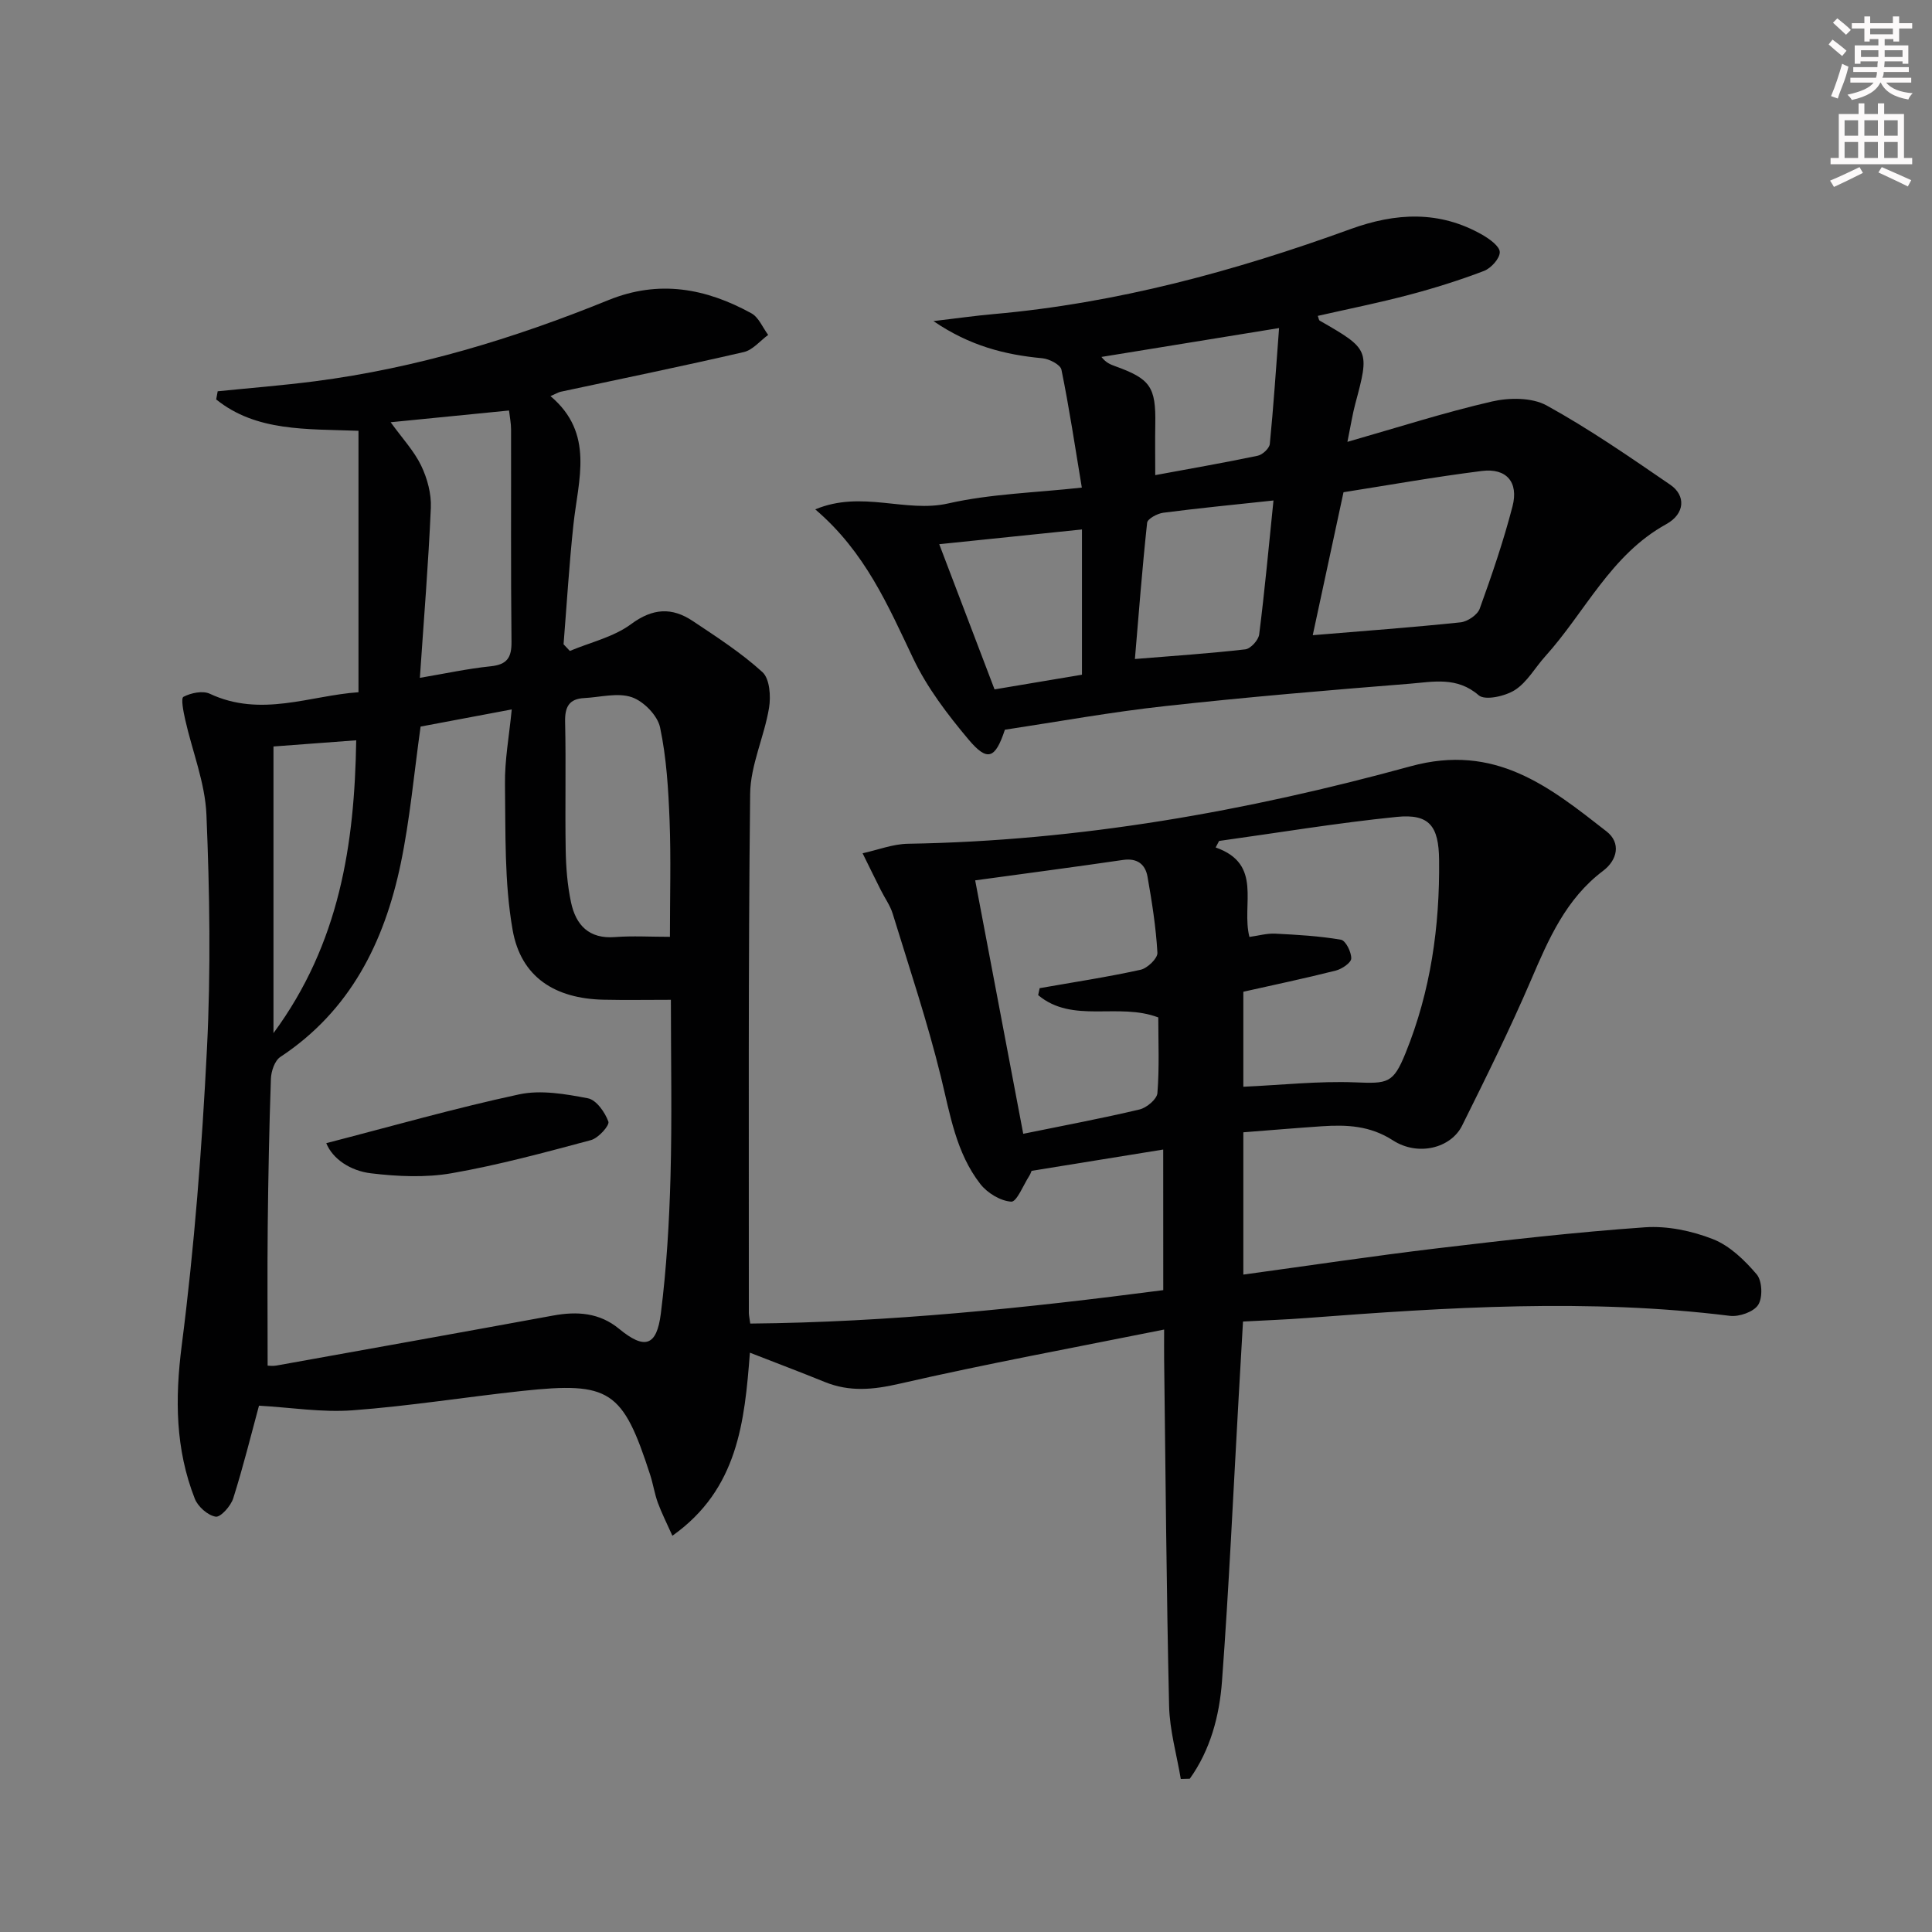 <svg enable-background="new 0 0 400 400" viewBox="0 0 400 400" xmlns="http://www.w3.org/2000/svg"><rect x="0" y="0" width="400" height="400" fill="#808080" stroke="none"/><g fill="#010102"><path d="m240.83 238c-9.12 1.47-18.07 2.92-27.25 4.41-.09.19-.23.65-.48 1.04-1.23 1.91-2.6 5.41-3.73 5.34-2.24-.14-4.95-1.79-6.4-3.65-5.03-6.46-6.26-14.4-8.16-22.17-2.79-11.4-6.54-22.57-9.99-33.81-.53-1.72-1.65-3.25-2.46-4.88-1.27-2.53-2.52-5.08-3.77-7.62 3.13-.68 6.26-1.92 9.4-1.97 35.43-.57 70.09-6.72 104.06-16.04 17.53-4.81 28.73 4.24 40.56 13.48 3.05 2.38 2.26 5.93-.71 8.17-7.69 5.8-11.27 14.1-14.91 22.59-4.39 10.22-9.33 20.2-14.28 30.16-2.32 4.67-9.13 6.4-14.32 3.05-4.74-3.06-9.56-3.26-14.7-2.92-5.3.36-10.58.81-16.27 1.25v29.46c13.47-1.84 26.74-3.84 40.06-5.43 14.33-1.71 28.68-3.35 43.07-4.36 4.65-.33 9.73.74 14.1 2.45 3.48 1.37 6.57 4.37 9.06 7.3 1.14 1.34 1.27 4.79.31 6.3-.93 1.46-3.95 2.52-5.87 2.28-29.25-3.63-58.44-1.77-87.64.45-4.29.33-8.6.48-13.16.73-.33 5.71-.63 10.97-.93 16.23-1.1 19.42-1.98 38.86-3.42 58.25-.53 7.15-2.39 14.2-6.67 20.18-.62.02-1.24.04-1.86.05-.84-5.03-2.3-10.04-2.42-15.09-.55-23.96-.73-47.94-1.03-71.91-.02-1.82 0-3.63 0-6.05-18.56 3.73-36.77 7.08-54.81 11.22-5.44 1.25-10.32 1.72-15.46-.37-5.04-2.05-10.14-3.97-15.49-6.06-1.1 14.25-2.45 28.27-16.05 37.9-1.2-2.68-2.23-4.71-3.01-6.83-.68-1.86-.97-3.86-1.58-5.75-5.69-17.58-8.3-19.35-26.51-17.4-11.71 1.26-23.37 3.14-35.11 4.01-6.36.47-12.83-.59-19.38-.96-1.6 5.89-3.25 12.6-5.33 19.18-.5 1.59-2.63 3.97-3.64 3.8-1.64-.27-3.68-2.08-4.32-3.72-4.02-10.26-4.12-20.67-2.71-31.7 2.62-20.4 4.2-40.98 5.23-61.53.81-16.09.56-32.27-.11-48.37-.27-6.62-2.93-13.13-4.4-19.71-.36-1.6-.92-4.41-.36-4.71 1.54-.81 3.98-1.32 5.45-.64 10.61 4.98 20.82.36 30.79-.31 0-18.31 0-36.04 0-54.13-10.79-.4-21.17.19-29.46-6.49.1-.56.21-1.13.31-1.69 6.7-.68 13.43-1.21 20.11-2.07 21.04-2.72 41.19-8.84 60.77-16.8 10.5-4.27 20.19-2.45 29.61 2.72 1.52.83 2.34 2.95 3.48 4.48-1.67 1.22-3.18 3.12-5.04 3.55-12.6 2.91-25.28 5.51-37.93 8.22-.43.09-.83.35-2.1.9 9.17 7.73 5.74 17.31 4.75 26.63-.88 8.23-1.38 16.5-2.04 24.75.43.46.87.92 1.3 1.38 4.26-1.79 9.05-2.87 12.66-5.54 4.51-3.34 8.48-3.53 12.78-.66 4.97 3.31 10.05 6.59 14.44 10.59 1.5 1.37 1.76 5 1.36 7.4-.99 5.99-3.84 11.84-3.91 17.78-.41 35.82-.25 71.65-.27 107.47 0 .48.12.97.29 2.22 28.63-.26 57.05-3.21 85.51-6.92-.01-10.14-.01-19.59-.01-29.11zm-153.75-87.57c-1.37 9.74-2.2 19.19-4.12 28.4-3.4 16.26-10.46 30.46-24.92 40-1.16.77-1.9 2.95-1.95 4.51-.36 10.14-.55 20.29-.66 30.44-.1 9.58-.02 19.17-.02 28.96.21 0 1.05.12 1.84-.02 19.1-3.43 38.2-6.85 57.28-10.35 4.97-.91 9.59-.6 13.66 2.76 5.24 4.31 7.77 3.66 8.63-3.18 1.18-9.38 1.74-18.86 2-28.32.33-12.09.08-24.19.08-36.63-4.99 0-9.47.08-13.94-.02-10.05-.22-17.11-4.66-18.83-14.46-1.73-9.85-1.44-20.09-1.58-30.17-.07-4.99.87-9.99 1.4-15.47-7.05 1.33-13.05 2.46-18.87 3.55zm171.6 43.55c1.86-.25 3.6-.76 5.32-.68 4.56.23 9.15.49 13.63 1.26.98.17 2.17 2.56 2.13 3.89-.03.89-1.94 2.18-3.21 2.5-6.37 1.61-12.81 2.96-19.13 4.38v19.67c7.96-.36 15.56-1.2 23.12-.91 6.78.27 7.9.27 10.47-6.07 5.2-12.81 7.09-26.22 6.94-39.98-.07-7.01-2.01-9.59-8.77-8.91-12.3 1.24-24.53 3.28-36.78 4.98-.24.45-.47.9-.71 1.35 9.87 3.45 5.26 11.8 6.99 18.52zm-43.74 12.05c.1-.48.21-.96.31-1.44 6.97-1.23 13.98-2.29 20.89-3.81 1.42-.31 3.56-2.37 3.49-3.52-.3-5.28-1.13-10.54-2.05-15.75-.45-2.57-2.13-3.89-5.05-3.47-10.15 1.48-20.32 2.82-30.63 4.23 3.38 17.81 6.66 35.13 9.95 52.47 8.51-1.74 16.35-3.2 24.09-5.04 1.47-.35 3.59-2.13 3.69-3.39.42-5.27.18-10.59.18-15.66-8.29-3.16-17.71 1.37-24.87-4.62zm-76.24-12.07c0-8.48.23-16.29-.07-24.08-.25-6.46-.64-12.99-1.97-19.28-.52-2.47-3.4-5.41-5.85-6.25-2.93-1-6.55.01-9.87.18-3.14.16-4.01 1.86-3.94 4.92.2 8.83-.03 17.66.12 26.49.06 3.63.35 7.32 1.1 10.86 1 4.71 3.7 7.64 9.13 7.21 3.62-.28 7.28-.05 11.35-.05zm-57.82-106.54c2.42 3.35 4.85 5.94 6.32 8.99 1.27 2.64 2.13 5.83 2 8.73-.5 11.55-1.45 23.08-2.27 35.2 5.2-.88 9.89-1.9 14.64-2.39 3.4-.35 4.37-1.77 4.33-5.1-.16-14.65-.06-29.31-.09-43.96 0-1.24-.26-2.48-.42-3.9-8.15.8-15.9 1.57-24.51 2.43zm-24.26 126.48c13.69-18.58 16.79-39.1 17.13-60.63-6.34.47-11.87.89-17.13 1.28z"/><path d="m208.05 151.08c-2 6.06-3.62 6.68-7.55 2-4.33-5.16-8.55-10.7-11.42-16.73-5.22-10.95-9.94-22.07-20.29-30.89 9.64-4.03 18.69.78 27.53-1.23 8.81-2 18.03-2.21 27.66-3.28-1.42-8.57-2.61-16.53-4.22-24.41-.21-1.05-2.53-2.24-3.97-2.37-7.72-.72-15-2.55-22.53-7.69 4.88-.57 8.65-1.12 12.44-1.45 25.49-2.25 49.95-8.89 73.88-17.59 9.4-3.42 18.48-3.9 27.36 1.2 1.47.85 3.56 2.35 3.57 3.56.01 1.33-1.81 3.33-3.26 3.89-5.09 1.94-10.31 3.58-15.58 4.97-6.22 1.64-12.53 2.91-18.84 4.34.17.42.2.87.41.99 10.29 5.9 10.35 6.08 7.35 17.24-.55 2.05-.87 4.16-1.62 7.85 10.46-2.99 20.09-6.09 29.9-8.35 3.59-.83 8.3-.86 11.35.82 8.86 4.88 17.22 10.68 25.59 16.41 3.26 2.23 3.06 6.01-.81 8.15-11.52 6.34-16.79 18.2-25.07 27.37-2.11 2.34-3.74 5.35-6.28 6.98-2.02 1.29-6.2 2.22-7.5 1.09-4.49-3.9-9.41-2.79-14.2-2.4-16.89 1.35-33.79 2.77-50.63 4.63-11.22 1.22-22.33 3.25-33.27 4.9zm63.74-19.57c10.57-.88 20.59-1.61 30.59-2.66 1.45-.15 3.51-1.54 3.98-2.83 2.52-6.97 4.93-14.02 6.79-21.19 1.3-5.02-1.27-7.96-6.35-7.32-9.8 1.23-19.54 2.97-28.64 4.4-2.21 10.22-4.24 19.66-6.37 29.6zm-8.13-27.89c-8.38.9-15.62 1.6-22.83 2.54-1.22.16-3.24 1.25-3.33 2.07-1.02 9.47-1.75 18.98-2.53 28.21 8.08-.66 15.49-1.15 22.86-2 1.1-.13 2.72-1.91 2.87-3.09 1.14-9 1.97-18.04 2.96-27.73zm-69.2 9.05c3.9 10.23 7.7 20.2 11.45 30.06 6.61-1.11 12.72-2.13 18.1-3.04 0-10.34 0-20.3 0-30.07-10.31 1.07-19.66 2.03-29.55 3.05zm70.36-44.75c-12.9 2.1-24.84 4.04-36.78 5.98.96 1.22 1.88 1.56 2.8 1.9 7.33 2.63 8.48 4.31 8.35 12-.06 3.27-.01 6.55-.01 10.57 7.6-1.41 14.44-2.59 21.23-4.02.99-.21 2.4-1.52 2.49-2.44.77-7.73 1.27-15.46 1.92-23.99z"/><path d="m67.55 236.68c13.48-3.48 26.6-7.24 39.92-10.1 4.51-.97 9.59-.08 14.25.81 1.74.33 3.54 2.9 4.24 4.83.28.79-2.07 3.41-3.59 3.82-9.54 2.56-19.12 5.16-28.83 6.86-5.43.95-11.22.68-16.74.02-4.25-.51-7.93-2.96-9.25-6.24z"/></g><path d="m378.6 9.2.8-1c.9.7 1.9 1.4 2.9 2.3l-.9 1.1c-1.1-.9-2-1.7-2.8-2.4zm.5 10.7c.9-2.1 1.6-4.3 2.3-6.7.4.2.8.4 1.3.6-.7 3.1-1.5 4.3-2.2 6.6zm.4-15.2.9-.9c1 .8 2 1.6 2.8 2.4l-1 1c-1-.9-1.9-1.8-2.7-2.5zm12.5-1.3h1.2v1.4h2.7v1.1h-2.7v2.7h-1.2v-.5h-1.8v1.3h4.9v3.8h-1.2v-.5h-3.7c0 .4-.1.9-.1 1.2h5.1v1h-5.2c0 .5-.1.9-.3 1.2h6v1h-5.2c1.1 1.3 2.9 2 5.5 2.2-.4.4-.7.8-.9 1.3-2.9-.5-4.8-1.6-5.7-3.5h-.1c-.8 1.7-2.7 2.9-5.9 3.6-.2-.4-.6-.8-.9-1.1 2.8-.6 4.6-1.4 5.4-2.5h-4.8v-1h5.3c.1-.3.2-.7.2-1.2h-4.9v-1h5c0-.4 0-.8.1-1.2h-3.6v.5h-1.2v-3.8h4.9v-1.3h-1.8v.5h-1.1v-2.7h-2.6v-1.1h2.6v-1.4h1.2v1.4h4.7v-1.4zm-6.7 8.4h3.6c0-.4 0-.9 0-1.4h-3.6zm1.9-4.7h4.7v-1.2h-4.7zm6.7 3.3h-3.7v1.4h3.7z" fill="#fcfafa"/><path d="m384.7 21.4h1.3v2.2h2.8v-2.2h1.3v2.2h4.1v9.1h1.7v1.3h-16.9v-1.3h1.7v-9.1h4.1v-2.2zm.3 13.2.7 1.2c-1.8.9-3.8 1.9-6 2.9-.2-.4-.5-.8-.8-1.3 2.4-1 4.4-2 6.1-2.8zm-3.1-6.5h2.8v-3.2h-2.8zm0 4.6h2.8v-3.3h-2.8v3.2zm4.1-4.6h2.8v-3.2h-2.8zm0 4.6h2.8v-3.3h-2.8zm3.6 1.9c2.1.9 4.1 1.8 6.1 2.7l-.7 1.3c-2.2-1.1-4.2-2-6.1-2.9zm3.3-9.7h-2.8v3.2h2.8zm-2.8 7.8h2.8v-3.3h-2.8z" fill="#fcfafa"/></svg>